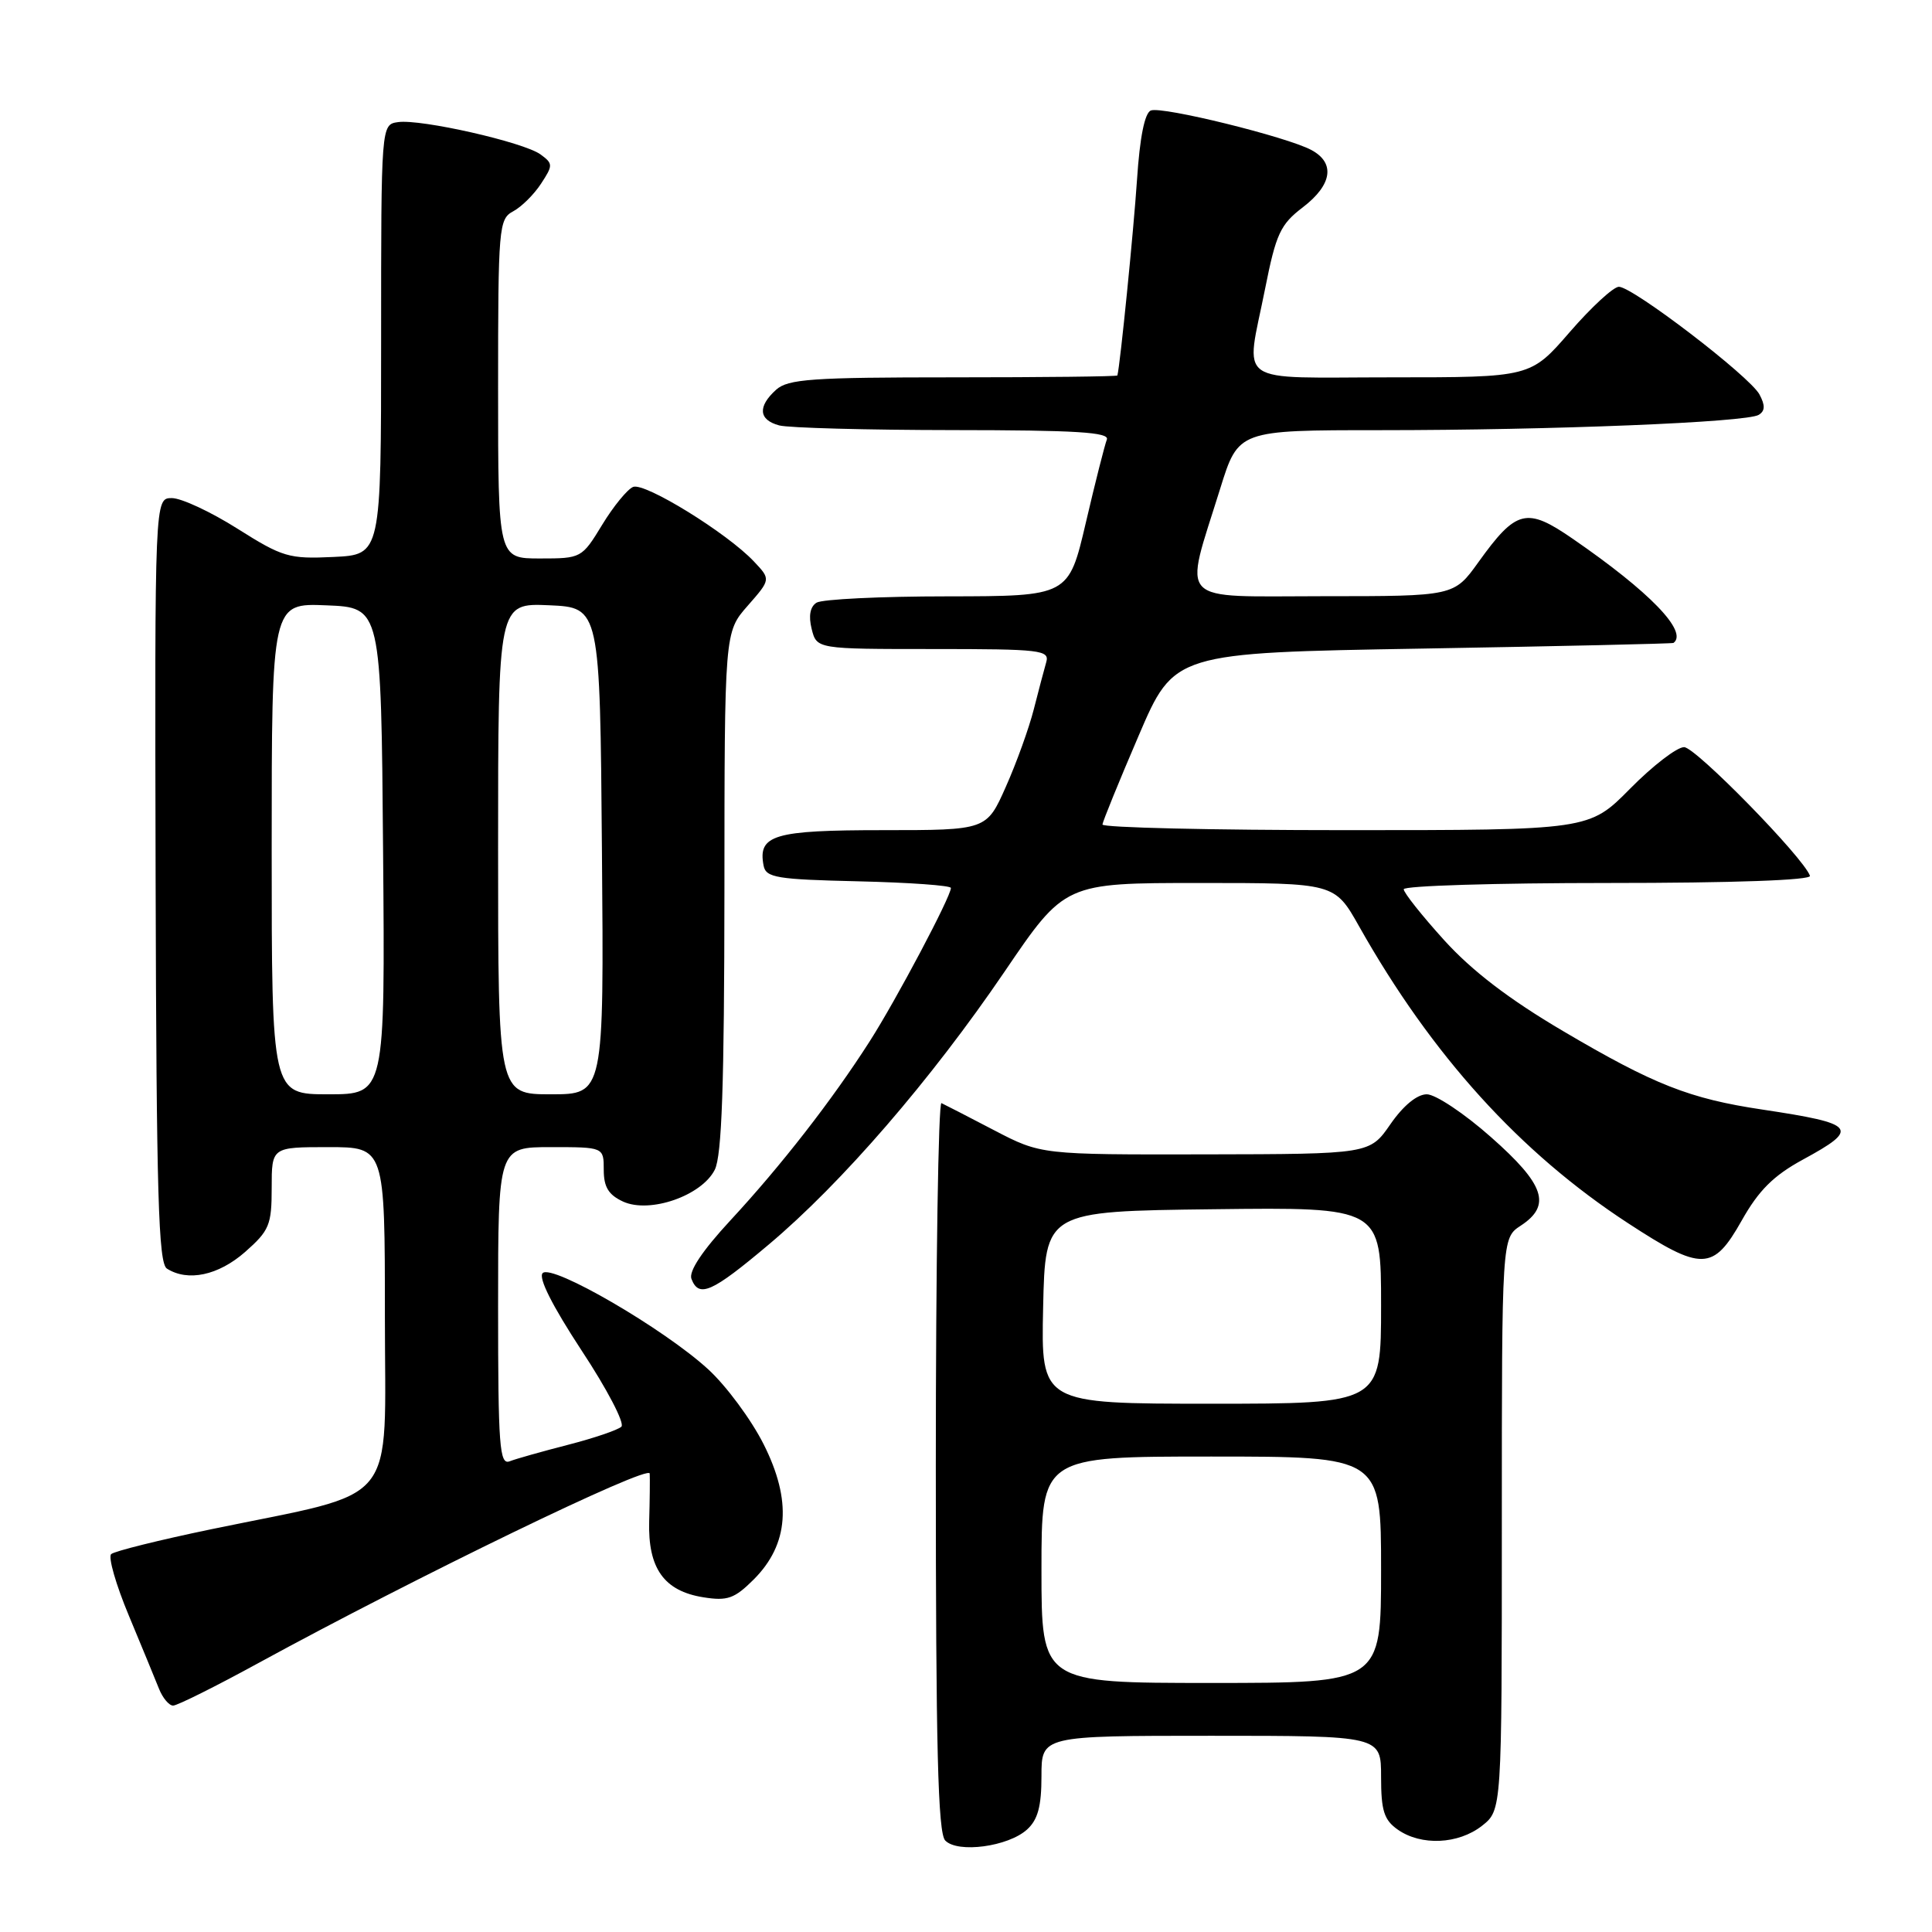 <?xml version="1.0" encoding="UTF-8" standalone="no"?>
<!DOCTYPE svg PUBLIC "-//W3C//DTD SVG 1.1//EN" "http://www.w3.org/Graphics/SVG/1.1/DTD/svg11.dtd" >
<svg xmlns="http://www.w3.org/2000/svg" xmlns:xlink="http://www.w3.org/1999/xlink" version="1.1" viewBox="0 0 256 256">
 <g >
 <path fill="currentColor"
d=" M 136.08 242.43 C 137.52 241.13 138.00 239.35 138.00 235.35 C 138.00 230.00 138.00 230.00 160.50 230.00 C 183.00 230.00 183.00 230.00 183.00 235.44 C 183.00 239.93 183.39 241.16 185.22 242.44 C 188.32 244.61 193.24 244.38 196.37 241.93 C 199.00 239.85 199.00 239.85 199.00 201.95 C 199.00 164.05 199.00 164.05 201.50 162.41 C 205.61 159.72 204.69 156.96 197.57 150.68 C 194.04 147.55 190.21 145.00 189.06 145.00 C 187.77 145.00 185.95 146.49 184.24 148.96 C 181.50 152.92 181.50 152.92 159.72 152.96 C 137.94 153.00 137.94 153.00 131.72 149.76 C 128.30 147.97 125.16 146.36 124.75 146.17 C 124.34 145.99 124.00 167.61 124.00 194.22 C 124.00 231.57 124.28 242.89 125.25 243.88 C 126.91 245.59 133.58 244.69 136.08 242.43 Z  M 34.21 220.38 C 55.03 209.01 86.00 194.00 86.09 195.25 C 86.13 195.94 86.10 198.78 86.02 201.56 C 85.84 207.81 87.98 210.82 93.20 211.65 C 96.39 212.16 97.32 211.83 99.87 209.29 C 104.53 204.63 104.95 198.83 101.18 191.36 C 99.54 188.10 96.23 183.63 93.84 181.44 C 88.00 176.08 73.15 167.45 71.91 168.69 C 71.30 169.30 73.18 173.02 77.06 178.94 C 80.43 184.04 82.80 188.59 82.34 189.04 C 81.88 189.48 78.70 190.56 75.28 191.44 C 71.86 192.32 68.37 193.30 67.53 193.63 C 66.19 194.14 66.00 191.65 66.00 173.11 C 66.00 152.00 66.00 152.00 73.00 152.00 C 80.00 152.00 80.00 152.00 80.00 155.02 C 80.00 157.30 80.64 158.33 82.57 159.22 C 86.11 160.83 92.98 158.44 94.71 155.00 C 95.65 153.14 95.97 143.75 95.99 118.13 C 96.00 83.76 96.00 83.76 99.07 80.27 C 102.14 76.77 102.14 76.77 99.90 74.40 C 96.38 70.65 85.43 63.89 83.89 64.52 C 83.13 64.83 81.28 67.09 79.79 69.54 C 77.10 73.96 77.02 74.00 71.54 74.00 C 66.00 74.00 66.00 74.00 66.00 51.54 C 66.00 30.09 66.09 29.02 68.00 28.00 C 69.10 27.41 70.76 25.77 71.69 24.34 C 73.29 21.90 73.29 21.68 71.62 20.46 C 69.40 18.84 55.77 15.75 52.75 16.18 C 50.50 16.50 50.50 16.50 50.50 45.00 C 50.50 73.50 50.50 73.50 44.19 73.80 C 38.29 74.08 37.45 73.83 31.46 70.05 C 27.93 67.82 24.03 66.00 22.77 66.00 C 20.50 66.00 20.50 66.00 20.62 116.61 C 20.73 158.39 20.99 167.38 22.12 168.10 C 24.90 169.86 28.93 169.00 32.47 165.90 C 35.69 163.06 36.00 162.32 36.00 157.40 C 36.00 152.00 36.00 152.00 43.50 152.00 C 51.00 152.00 51.00 152.00 51.00 174.46 C 51.00 200.12 53.21 197.41 28.00 202.63 C 21.12 204.06 15.15 205.54 14.73 205.93 C 14.31 206.32 15.36 209.98 17.07 214.07 C 18.77 218.16 20.57 222.51 21.06 223.75 C 21.55 224.99 22.40 226.00 22.94 226.00 C 23.48 226.00 28.56 223.47 34.21 220.38 Z  M 101.86 164.91 C 111.54 156.77 123.38 143.06 133.11 128.75 C 141.09 117.00 141.09 117.00 158.97 117.00 C 176.85 117.00 176.85 117.00 180.09 122.75 C 189.72 139.83 201.41 152.74 215.71 162.07 C 225.51 168.47 227.00 168.44 230.79 161.72 C 233.04 157.72 235.01 155.77 238.88 153.66 C 246.50 149.52 246.00 148.90 233.50 147.02 C 223.87 145.58 219.17 143.73 207.11 136.62 C 199.98 132.42 195.05 128.65 191.36 124.58 C 188.41 121.32 186.00 118.29 186.00 117.83 C 186.00 117.37 198.19 117.00 213.08 117.00 C 229.69 117.00 240.04 116.63 239.83 116.05 C 238.98 113.63 224.67 99.00 223.15 99.00 C 222.20 99.00 218.99 101.47 216.00 104.50 C 210.57 110.00 210.57 110.00 178.28 110.00 C 160.53 110.00 146.03 109.66 146.08 109.25 C 146.12 108.84 148.27 103.55 150.87 97.50 C 155.58 86.50 155.58 86.50 188.54 85.94 C 206.67 85.63 221.61 85.29 221.75 85.19 C 223.71 83.70 218.59 78.41 208.41 71.40 C 202.27 67.16 200.92 67.50 195.89 74.50 C 192.66 79.00 192.66 79.00 175.36 79.00 C 155.58 79.00 156.84 80.32 161.68 64.75 C 164.09 57.00 164.09 57.00 182.88 57.00 C 205.66 57.00 231.45 55.96 233.04 54.97 C 233.89 54.45 233.91 53.71 233.14 52.27 C 231.86 49.87 216.35 38.00 214.51 38.00 C 213.79 38.00 210.86 40.70 208.00 44.00 C 202.80 50.00 202.80 50.00 184.40 50.00 C 163.23 50.00 165.05 51.28 167.63 38.27 C 169.08 30.98 169.65 29.74 172.63 27.47 C 176.53 24.49 176.96 21.58 173.75 19.87 C 170.50 18.13 154.00 14.06 152.50 14.64 C 151.68 14.95 151.03 18.19 150.66 23.81 C 150.21 30.55 148.44 48.27 148.06 49.75 C 148.03 49.89 138.25 50.00 126.33 50.00 C 107.57 50.00 104.41 50.22 102.83 51.65 C 100.37 53.88 100.52 55.64 103.25 56.37 C 104.49 56.70 114.88 56.98 126.33 56.99 C 142.60 57.00 147.06 57.27 146.66 58.25 C 146.39 58.94 145.13 63.89 143.88 69.25 C 141.60 79.00 141.60 79.00 125.55 79.02 C 116.72 79.02 108.91 79.40 108.19 79.86 C 107.34 80.40 107.12 81.62 107.55 83.34 C 108.22 86.00 108.22 86.00 123.68 86.00 C 137.93 86.00 139.10 86.14 138.63 87.75 C 138.35 88.71 137.61 91.53 136.98 94.00 C 136.35 96.47 134.69 101.09 133.28 104.25 C 130.73 110.00 130.73 110.00 116.99 110.00 C 102.52 110.00 100.40 110.63 101.18 114.70 C 101.49 116.30 102.91 116.53 113.76 116.78 C 120.49 116.94 126.00 117.33 126.00 117.66 C 126.00 118.80 118.77 132.46 115.24 137.98 C 110.29 145.73 103.51 154.45 96.78 161.71 C 93.06 165.73 91.24 168.46 91.62 169.46 C 92.61 172.02 94.31 171.27 101.86 164.91 Z  M 138.00 208.00 C 138.00 193.00 138.00 193.00 160.50 193.00 C 183.00 193.00 183.00 193.00 183.00 208.00 C 183.00 223.00 183.00 223.00 160.50 223.00 C 138.00 223.00 138.00 223.00 138.00 208.00 Z  M 138.22 173.25 C 138.50 160.50 138.50 160.50 160.75 160.23 C 183.00 159.96 183.00 159.96 183.00 172.98 C 183.00 186.00 183.00 186.00 160.47 186.00 C 137.94 186.00 137.94 186.00 138.22 173.25 Z  M 36.00 112.46 C 36.00 79.91 36.00 79.91 43.25 80.21 C 50.50 80.50 50.50 80.50 50.76 112.75 C 51.03 145.00 51.03 145.00 43.51 145.00 C 36.00 145.00 36.00 145.00 36.00 112.46 Z  M 66.00 112.45 C 66.00 79.91 66.00 79.91 72.75 80.20 C 79.50 80.50 79.50 80.50 79.76 112.75 C 80.03 145.00 80.03 145.00 73.01 145.00 C 66.00 145.00 66.00 145.00 66.00 112.45 Z "/>
</g>
</svg>